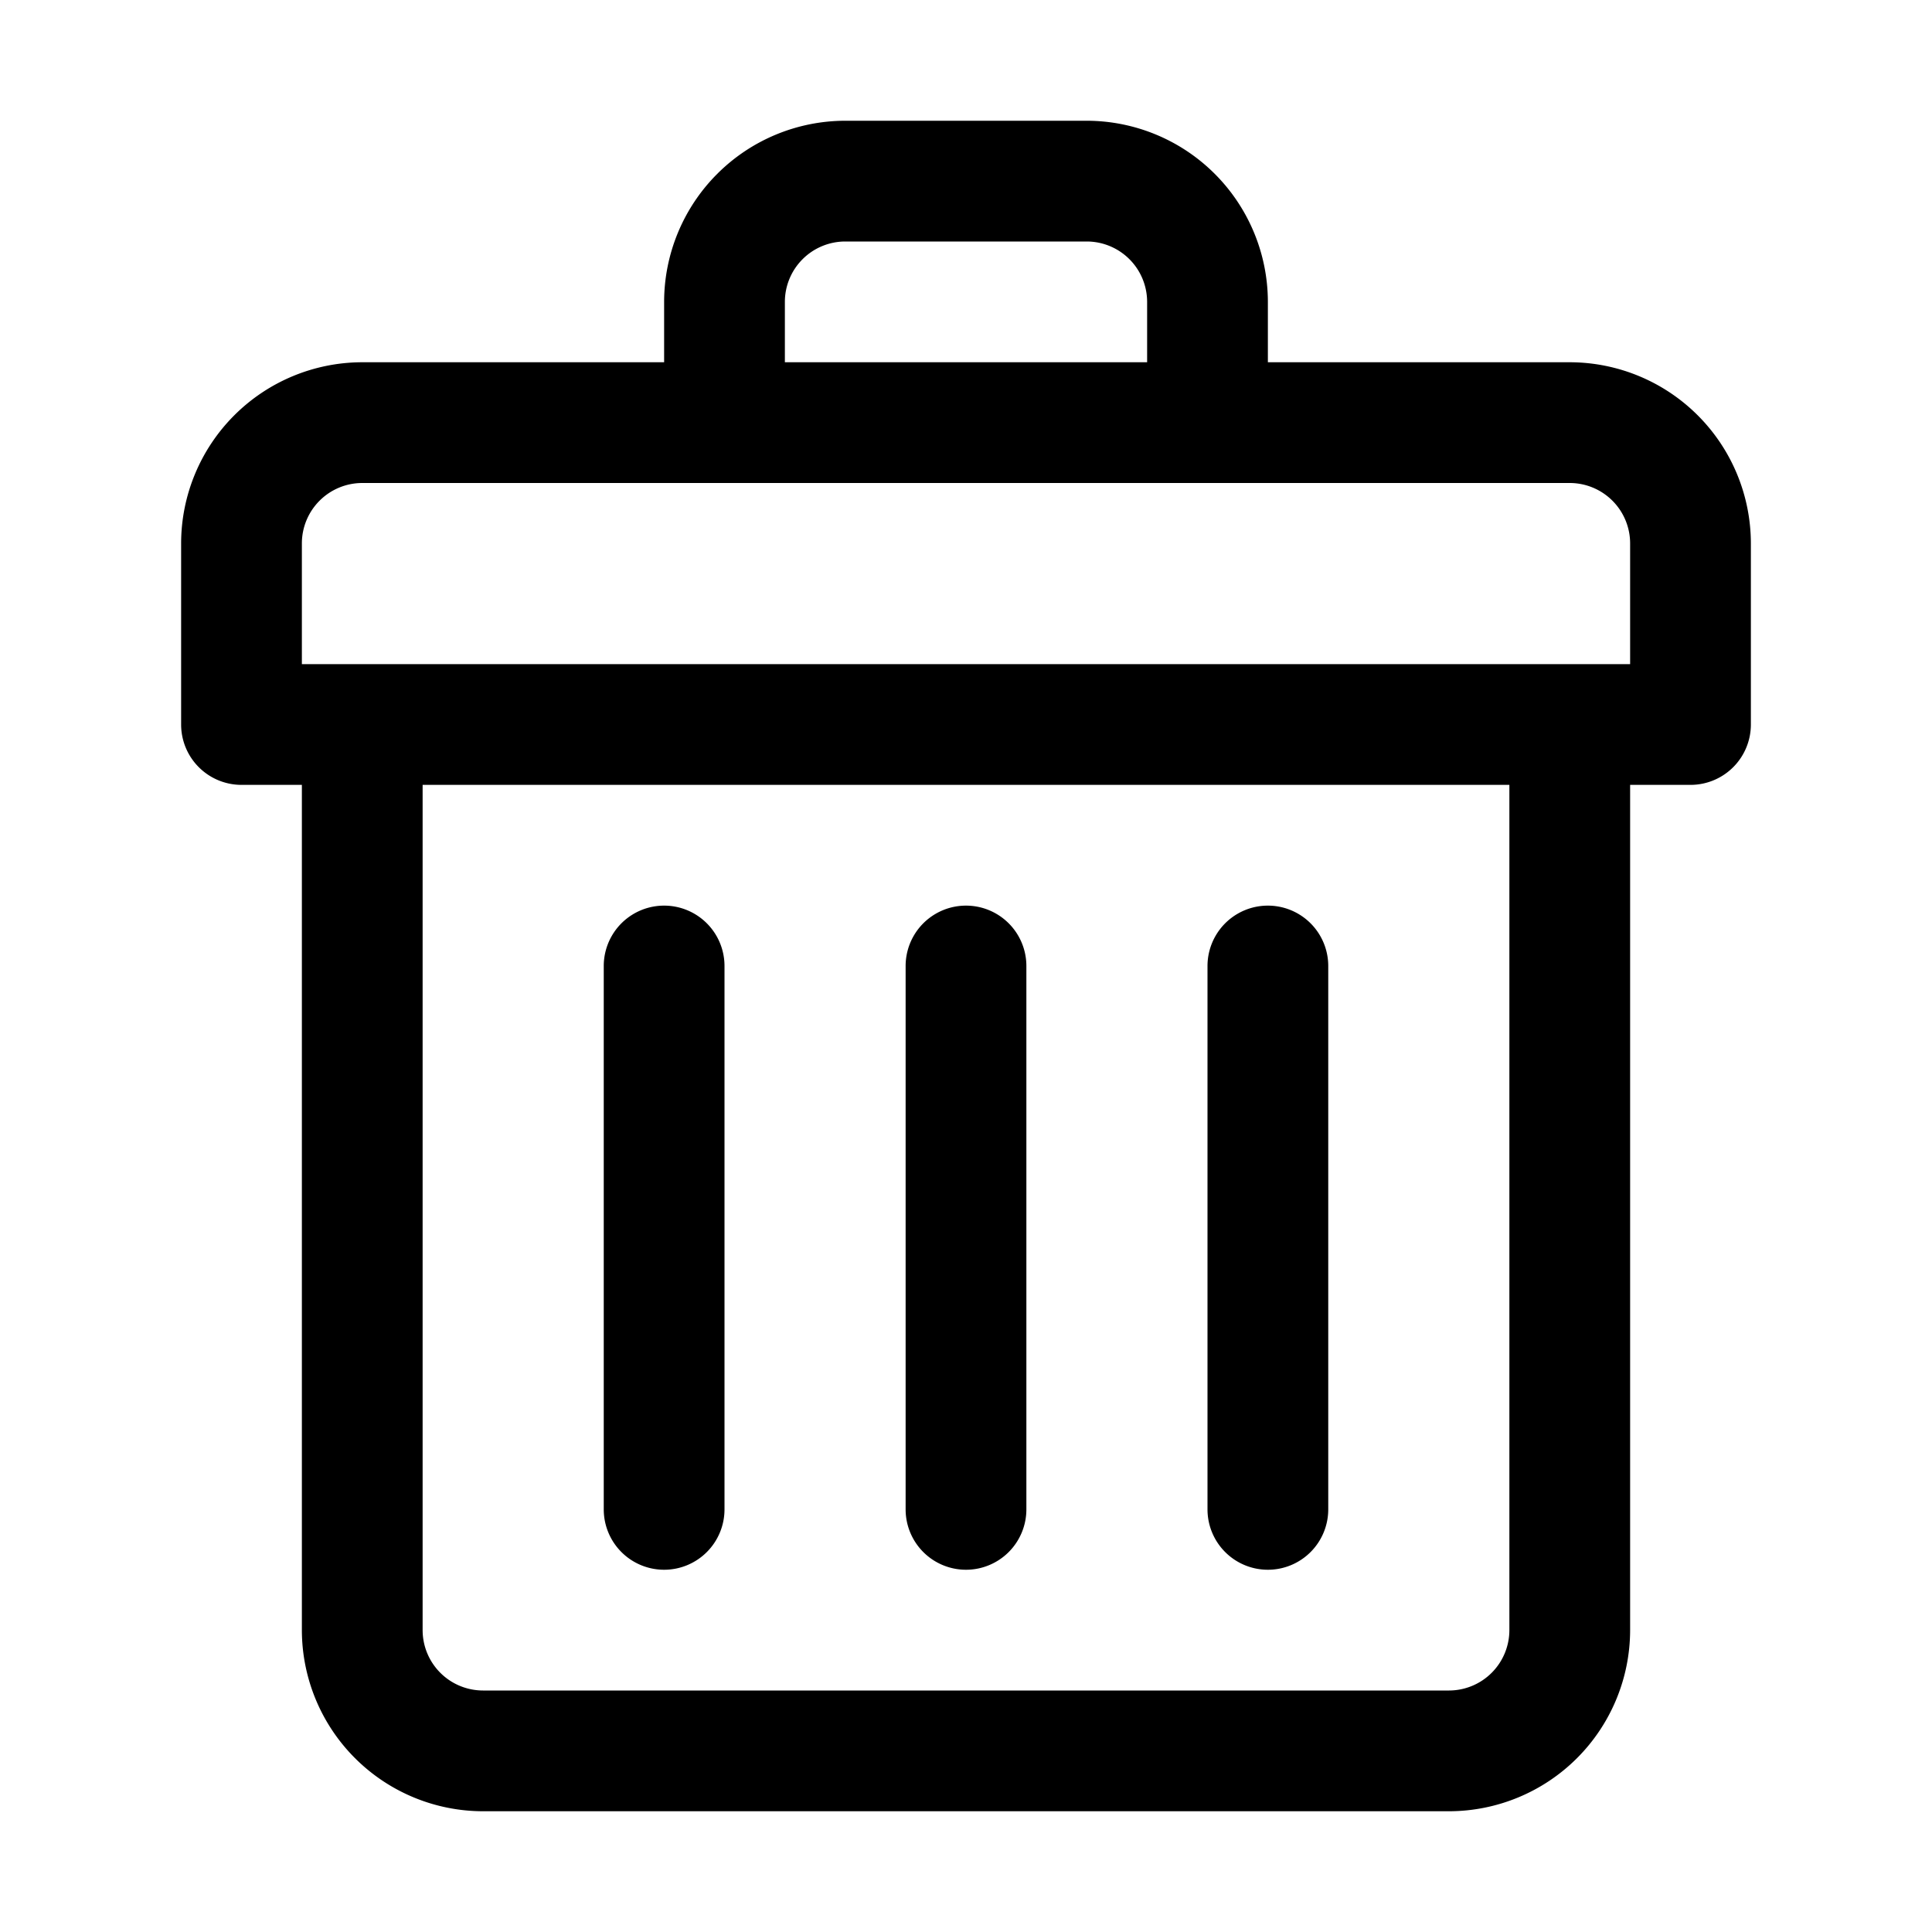 <?xml version="1.0" ?><svg viewBox="0 0 64 64" xmlns="http://www.w3.org/2000/svg"><title/><g id="Garbage"><path d="M52,12H42V10a6.007,6.007,0,0,0-6-6H28a6.007,6.007,0,0,0-6,6v2H12a6.007,6.007,0,0,0-6,6v6a2,2,0,0,0,2,2h2V54a6.007,6.007,0,0,0,6,6H48a6.007,6.007,0,0,0,6-6V26h2a2,2,0,0,0,2-2V18A6.007,6.007,0,0,0,52,12ZM26,10a2.002,2.002,0,0,1,2-2h8a2.002,2.002,0,0,1,2,2v2H26ZM50,54a2.002,2.002,0,0,1-2,2H16a2.002,2.002,0,0,1-2-2V26H50Zm4-32H10V18a2.002,2.002,0,0,1,2-2H52a2.002,2.002,0,0,1,2,2Z"/><path d="M22,52a2,2,0,0,0,2-2V32a2,2,0,0,0-4,0V50A2,2,0,0,0,22,52Z"/><path d="M32,52a2,2,0,0,0,2-2V32a2,2,0,0,0-4,0V50A2,2,0,0,0,32,52Z"/><path d="M42,52a2,2,0,0,0,2-2V32a2,2,0,0,0-4,0V50A2,2,0,0,0,42,52Z"/></g></svg>